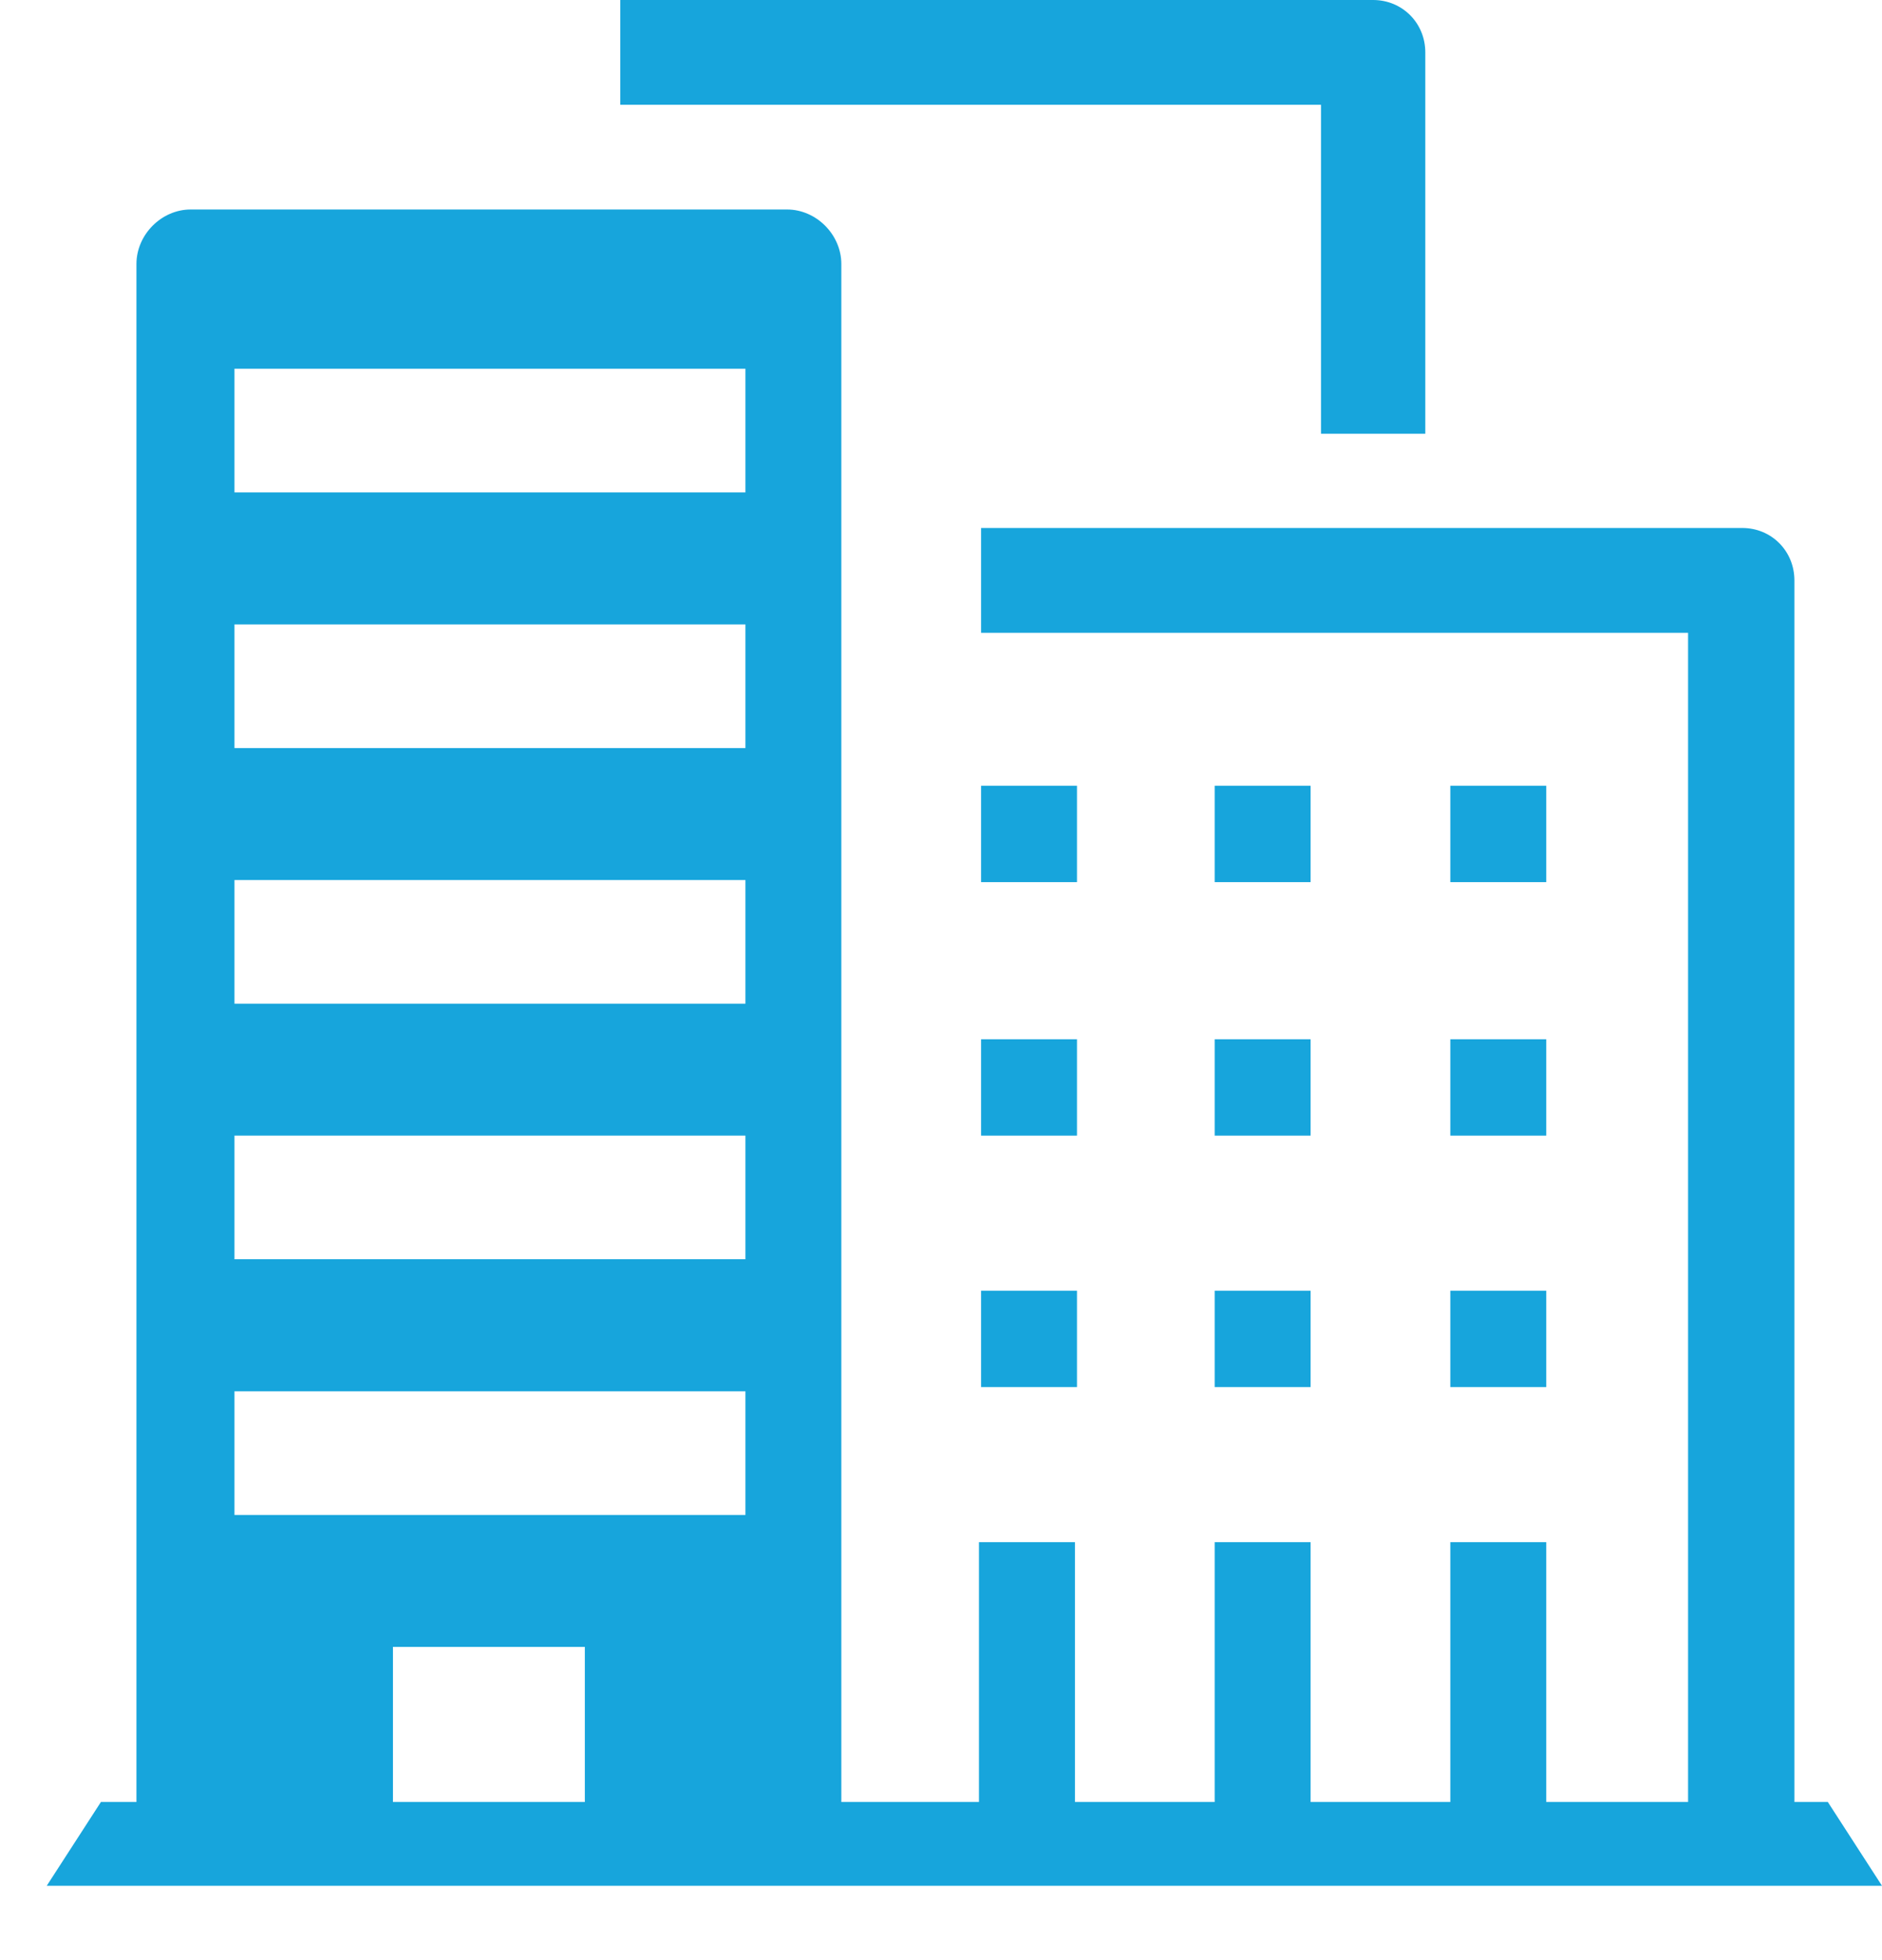 <?xml version="1.0" encoding="UTF-8" standalone="no"?>
<svg width="24px" height="25px" viewBox="0 0 24 25" version="1.1" xmlns="http://www.w3.org/2000/svg" xmlns:xlink="http://www.w3.org/1999/xlink" xmlns:sketch="http://www.bohemiancoding.com/sketch/ns">
    <!-- Generator: sketchtool 3.5.1 (25234) - http://www.bohemiancoding.com/sketch -->
    <title>icon_state</title>
    <desc>Created with sketchtool.</desc>
    <defs></defs>
    <g id="provider" stroke="none" stroke-width="1" fill="none" fill-rule="evenodd" sketch:type="MSPage">
        <g id="02_register" sketch:type="MSArtboardGroup" transform="translate(-823, -732)" fill="#17A5DC">
            <g id="Group" sketch:type="MSLayerGroup" transform="translate(341, 186)">
                <g id="user_name" transform="translate(37, 282)" sketch:type="MSShapeGroup">
                    <g id="Group">
                        <g id="input-+-input-copy-7-+-State-*-+-icon_state" transform="translate(430, 248)">
                            <g id="icon_state" transform="translate(15, 16)">
                                <g id="Group">
                                    <g transform="translate(0.596, 0)">
                                        <path d="M22.713,22.983 L22.287,22.983 L22.287,7.403 C22.287,7.028 21.995,6.734 21.622,6.734 L11.915,6.734 L11.915,8.071 L20.931,8.071 L20.931,22.983 L19.122,22.983 L19.122,19.669 L17.899,19.669 L17.899,22.983 L16.117,22.983 L16.117,19.669 L14.894,19.669 L14.894,22.983 L13.112,22.983 L13.112,19.669 L11.888,19.669 L11.888,22.983 L10.133,22.983 L10.133,3.367 C10.133,2.993 9.814,2.672 9.441,2.672 L1.835,2.672 C1.463,2.672 1.144,2.993 1.144,3.367 L1.144,22.983 L0.691,22.983 L0,24.052 L23.404,24.052 L22.713,22.983 L22.713,22.983 Z M2.394,4.703 L8.91,4.703 L8.91,6.28 L2.394,6.28 L2.394,4.703 L2.394,4.703 Z M2.394,7.964 L8.91,7.964 L8.91,9.541 L2.394,9.541 L2.394,7.964 L2.394,7.964 Z M2.394,11.224 L8.91,11.224 L8.91,12.801 L2.394,12.801 L2.394,11.224 L2.394,11.224 Z M2.394,14.484 L8.91,14.484 L8.91,16.061 L2.394,16.061 L2.394,14.484 L2.394,14.484 Z M2.394,17.745 L8.91,17.745 L8.91,19.322 L2.394,19.322 L2.394,17.745 L2.394,17.745 Z M4.415,21.005 L6.862,21.005 L6.862,22.983 L4.415,22.983 L4.415,21.005 L4.415,21.005 Z" id="Shape"></path>
                                        <rect id="Rectangle-path" x="11.915" y="10.022" width="1.223" height="1.229"></rect>
                                        <rect id="Rectangle-path" x="14.894" y="10.022" width="1.223" height="1.229"></rect>
                                        <rect id="Rectangle-path" x="17.899" y="10.022" width="1.223" height="1.229"></rect>
                                        <rect id="Rectangle-path" x="11.915" y="13.255" width="1.223" height="1.229"></rect>
                                        <rect id="Rectangle-path" x="14.894" y="13.255" width="1.223" height="1.229"></rect>
                                        <rect id="Rectangle-path" x="17.899" y="13.255" width="1.223" height="1.229"></rect>
                                        <rect id="Rectangle-path" x="11.915" y="16.462" width="1.223" height="1.229"></rect>
                                        <rect id="Rectangle-path" x="14.894" y="16.462" width="1.223" height="1.229"></rect>
                                        <rect id="Rectangle-path" x="17.899" y="16.462" width="1.223" height="1.229"></rect>
                                        <path d="M16.25,5.532 L17.58,5.532 L17.58,0.668 C17.58,0.294 17.287,0 16.915,0 L7.314,0 L7.314,1.336 L16.25,1.336 L16.25,5.532 L16.25,5.532 Z" id="Shape"></path>
                                    </g>
                                </g>
                            </g>
                        </g>
                    </g>
                </g>
            </g>
        </g>
    </g>
</svg>